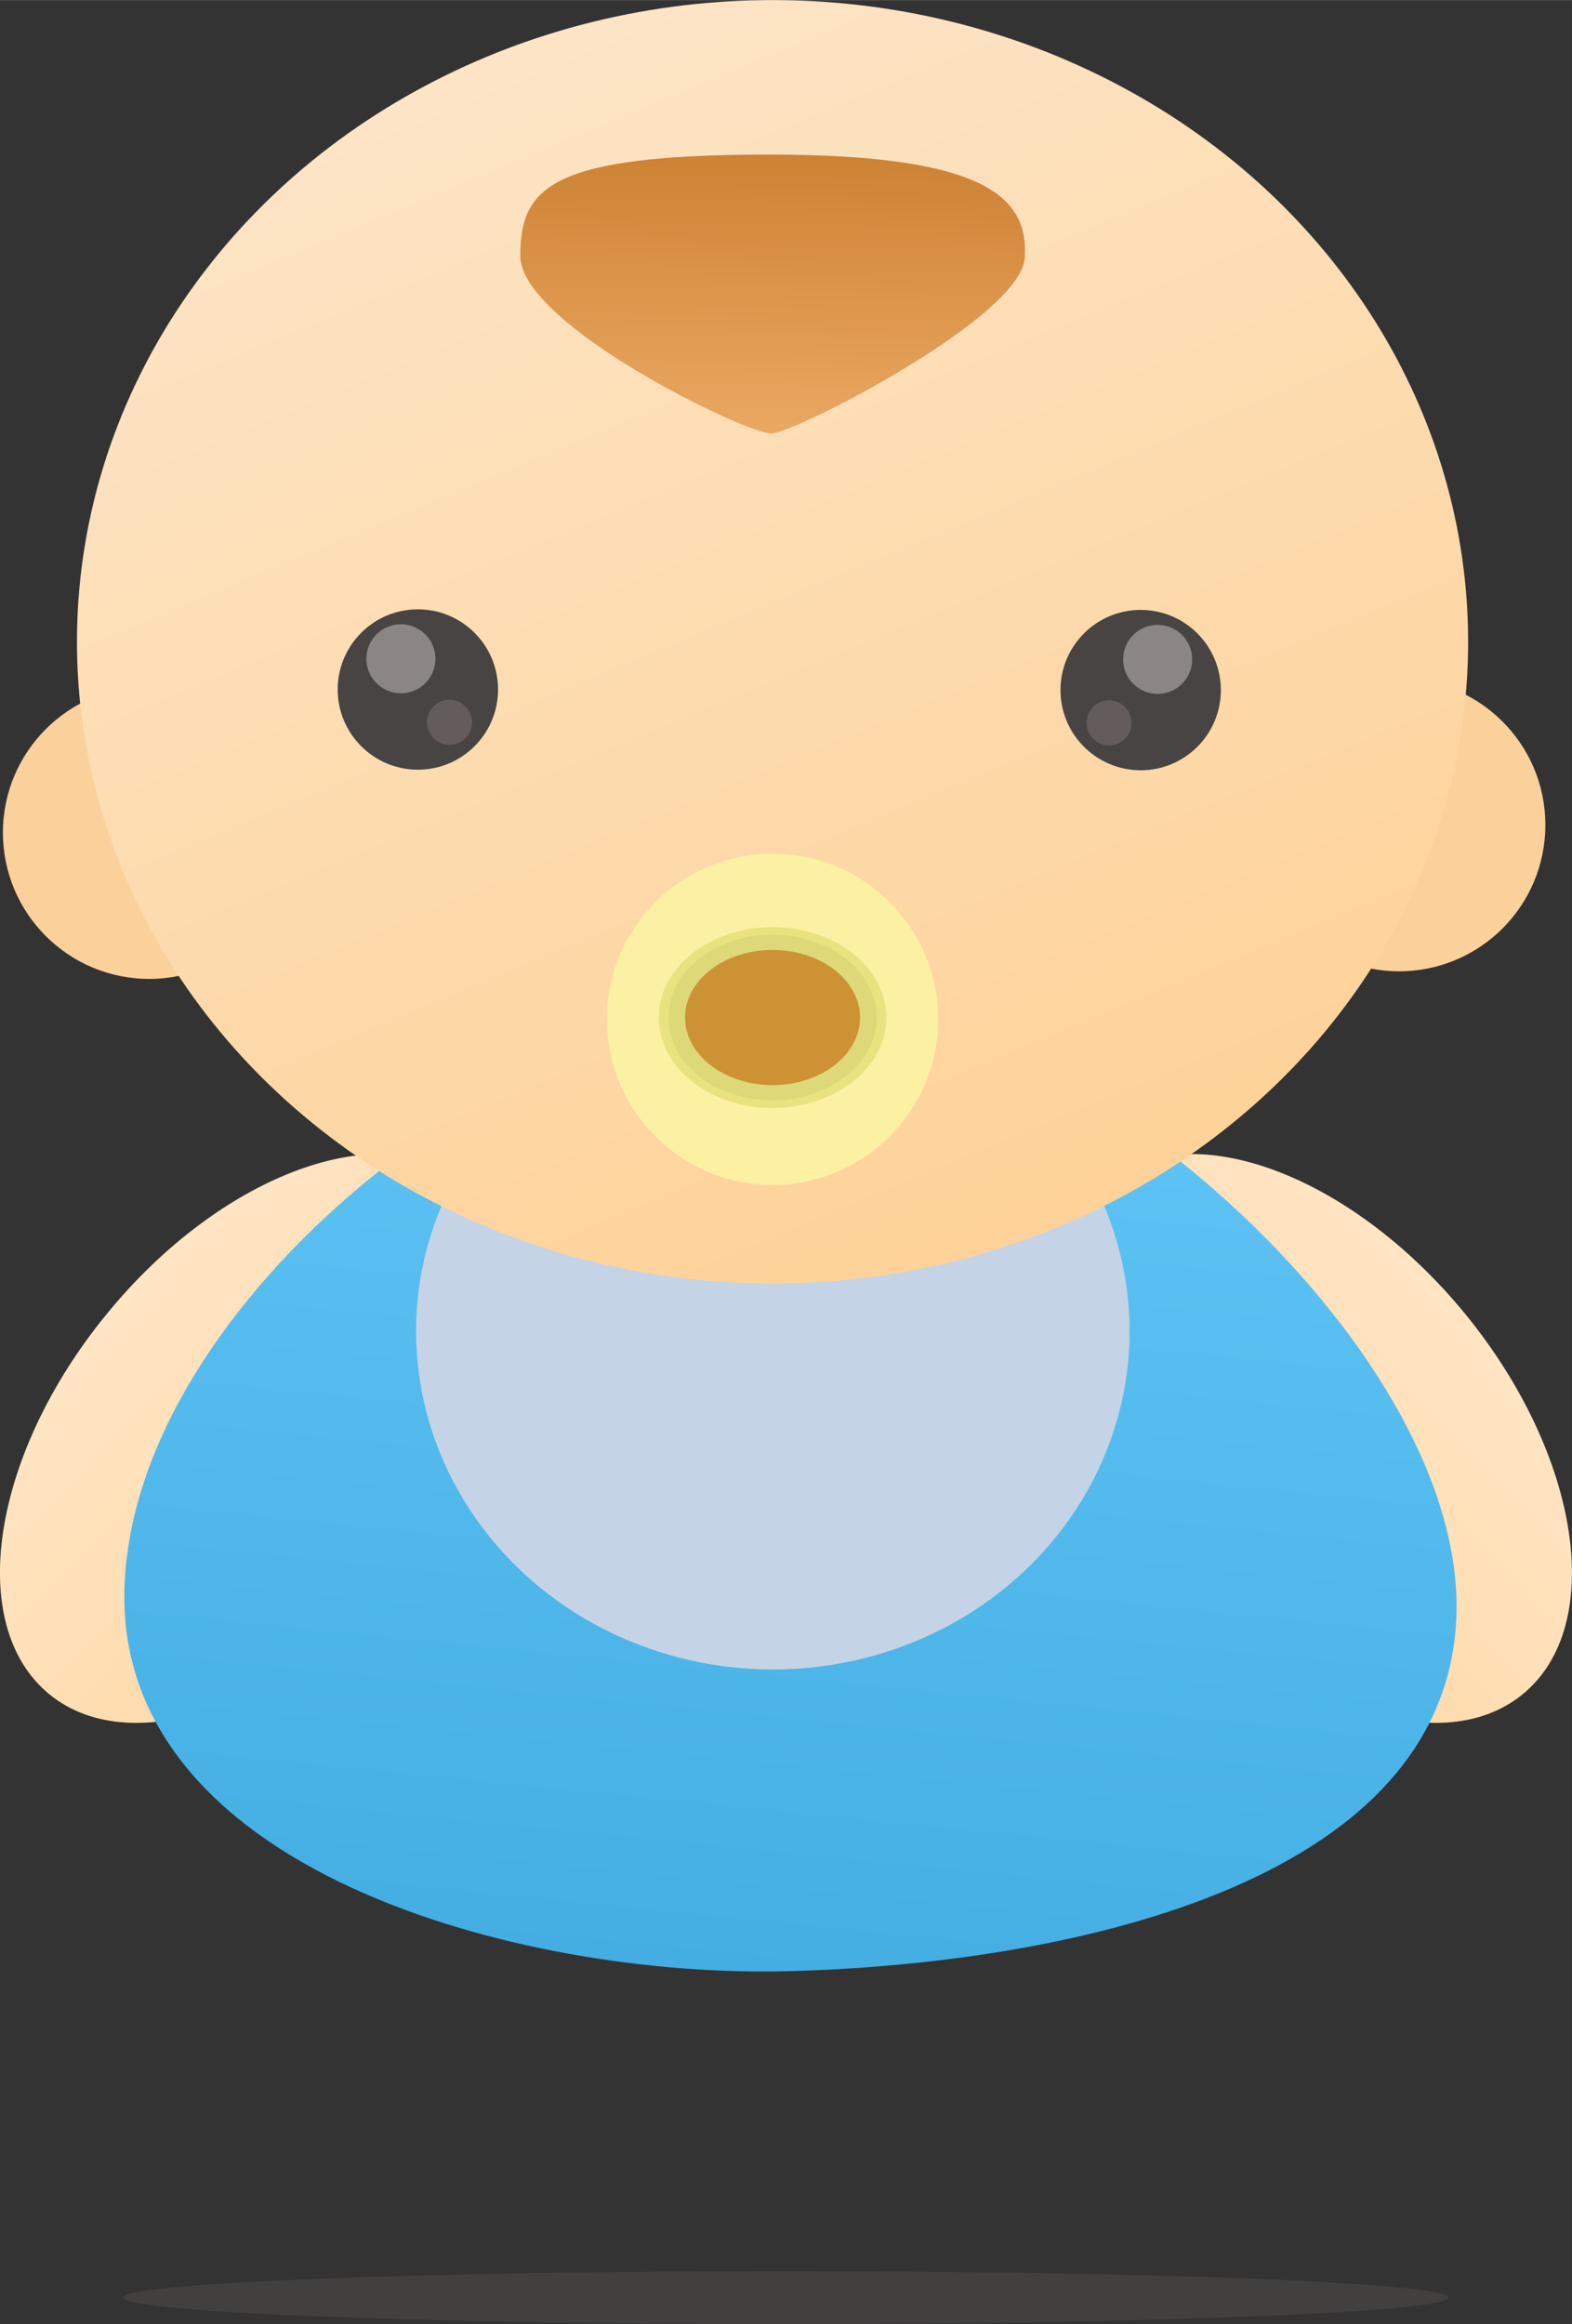 <?xml version="1.0" encoding="UTF-8"?>
<!DOCTYPE svg PUBLIC "-//W3C//DTD SVG 1.1//EN" "http://www.w3.org/Graphics/SVG/1.1/DTD/svg11.dtd">
<!-- Creator: CorelDRAW X8 -->
<svg xmlns="http://www.w3.org/2000/svg" xml:space="preserve" width="5.772cm" height="8.534cm" version="1.1" style="shape-rendering:geometricPrecision; text-rendering:geometricPrecision; image-rendering:optimizeQuality; fill-rule:evenodd; clip-rule:evenodd"
viewBox="0 0 5372 7942"
 xmlns:xlink="http://www.w3.org/1999/xlink">
 <rect x="0" y="0" width="5372" height="7942" fill="#333333" stroke="none"/>
 <defs>
  <style type="text/css">
   <![CDATA[
    .fil8 {fill:#474443}
    .fil10 {fill:#645C5A}
    .fil12 {fill:#645C5A}
    .fil9 {fill:#8B8684}
    .fil11 {fill:#8B8684}
    .fil5 {fill:#C4D4E6}
    .fil16 {fill:#CD9234}
    .fil15 {fill:#DED978}
    .fil14 {fill:#E8E37F}
    .fil0 {fill:#FAD19B}
    .fil1 {fill:#FAD19B}
    .fil13 {fill:#FCF0A3}
    .fil17 {fill:#645C5A;fill-opacity:0.302}
    .fil6 {fill:url(#id0)}
    .fil2 {fill:url(#id1)}
    .fil4 {fill:url(#id2)}
    .fil7 {fill:url(#id3)}
    .fil3 {fill:url(#id4)}
   ]]>
  </style>
  <linearGradient id="id0" gradientUnits="userSpaceOnUse" x1="3495.28" y1="4246.25" x2="1785.01" y2="139.802">
   <stop offset="0" style="stop-opacity:1; stop-color:#FED298"/>
   <stop offset="1" style="stop-opacity:1; stop-color:#FCE4C5"/>
  </linearGradient>
  <linearGradient id="id1" gradientUnits="userSpaceOnUse" x1="4000.64" y1="5380.23" x2="4976.59" y2="4450.58">
   <stop offset="0" style="stop-opacity:1; stop-color:#FFD9A8"/>
   <stop offset="1" style="stop-opacity:1; stop-color:#FFE5C4"/>
  </linearGradient>
  <linearGradient id="id2" gradientUnits="userSpaceOnUse" x1="2533.64" y1="6736.16" x2="2868.25" y2="3405.88">
   <stop offset="0" style="stop-opacity:1; stop-color:#44AEE2"/>
   <stop offset="1" style="stop-opacity:1; stop-color:#60C5F7"/>
  </linearGradient>
  <linearGradient id="id3" gradientUnits="userSpaceOnUse" x1="2649.23" y1="527.992" x2="2631.06" y2="1481.51">
   <stop offset="0" style="stop-opacity:1; stop-color:#CD8234"/>
   <stop offset="1" style="stop-opacity:1; stop-color:#EBA861"/>
  </linearGradient>
  <linearGradient id="id4" gradientUnits="userSpaceOnUse" xlink:href="#id1" x1="1371.05" y1="5380.23" x2="395.099" y2="4450.58">
  </linearGradient>
 </defs>
 <g id="Layer_x0020_1">
  <circle class="fil0" cx="510" cy="2845" r="500"/>
  <circle class="fil1" cx="4781" cy="2819" r="500"/>
  <path class="fil2" d="M5008 4491c394,483 482,1065 195,1299 -287,234 -839,32 -1234,-451 -394,-482 -481,-1064 -195,-1298 287,-234 839,-33 1234,450z"/>
  <path class="fil3" d="M364 4491c-395,483 -482,1065 -195,1299 287,234 839,32 1233,-451 395,-482 482,-1064 195,-1298 -286,-234 -839,-33 -1233,450z"/>
  <path class="fil4" d="M2691 3405c916,-32 2318,1183 2286,2116 -33,933 -1370,1192 -2286,1215 -915,24 -2311,-347 -2265,-1326 45,-978 1350,-1972 2265,-2005z"/>
  <ellipse class="fil5" cx="2641" cy="4549" rx="1219" ry="1156"/>
  <ellipse class="fil6" cx="2640" cy="2193" rx="2377" ry="2193"/>
  <path class="fil7" d="M2630 528c744,0 885,149 872,353 -13,203 -782,597 -866,600 -83,3 -858,-371 -858,-607 0,-236 107,-346 852,-346z"/>
  <circle class="fil8" cx="1428" cy="2356" r="274"/>
  <circle class="fil9" cx="1370" cy="2251" r="118"/>
  <circle class="fil10" cx="1536" cy="2468" r="77"/>
  <circle class="fil8" cx="3898" cy="2358" r="274"/>
  <circle class="fil11" cx="3956" cy="2253" r="118"/>
  <circle class="fil12" cx="3790" cy="2470" r="77"/>
  <circle class="fil13" cx="2640" cy="3483" r="566"/>
  <ellipse class="fil14" cx="2640" cy="3477" rx="389" ry="309"/>
  <ellipse class="fil15" cx="2640" cy="3477" rx="356" ry="283"/>
  <ellipse class="fil16" cx="2640" cy="3477" rx="299" ry="231"/>
  <path class="fil17" d="M2686 7761c1251,0 2264,40 2264,90 0,51 -1013,91 -2264,91 -1251,0 -2265,-40 -2265,-91 0,-50 1014,-90 2265,-90z"/>
 </g>
</svg>

